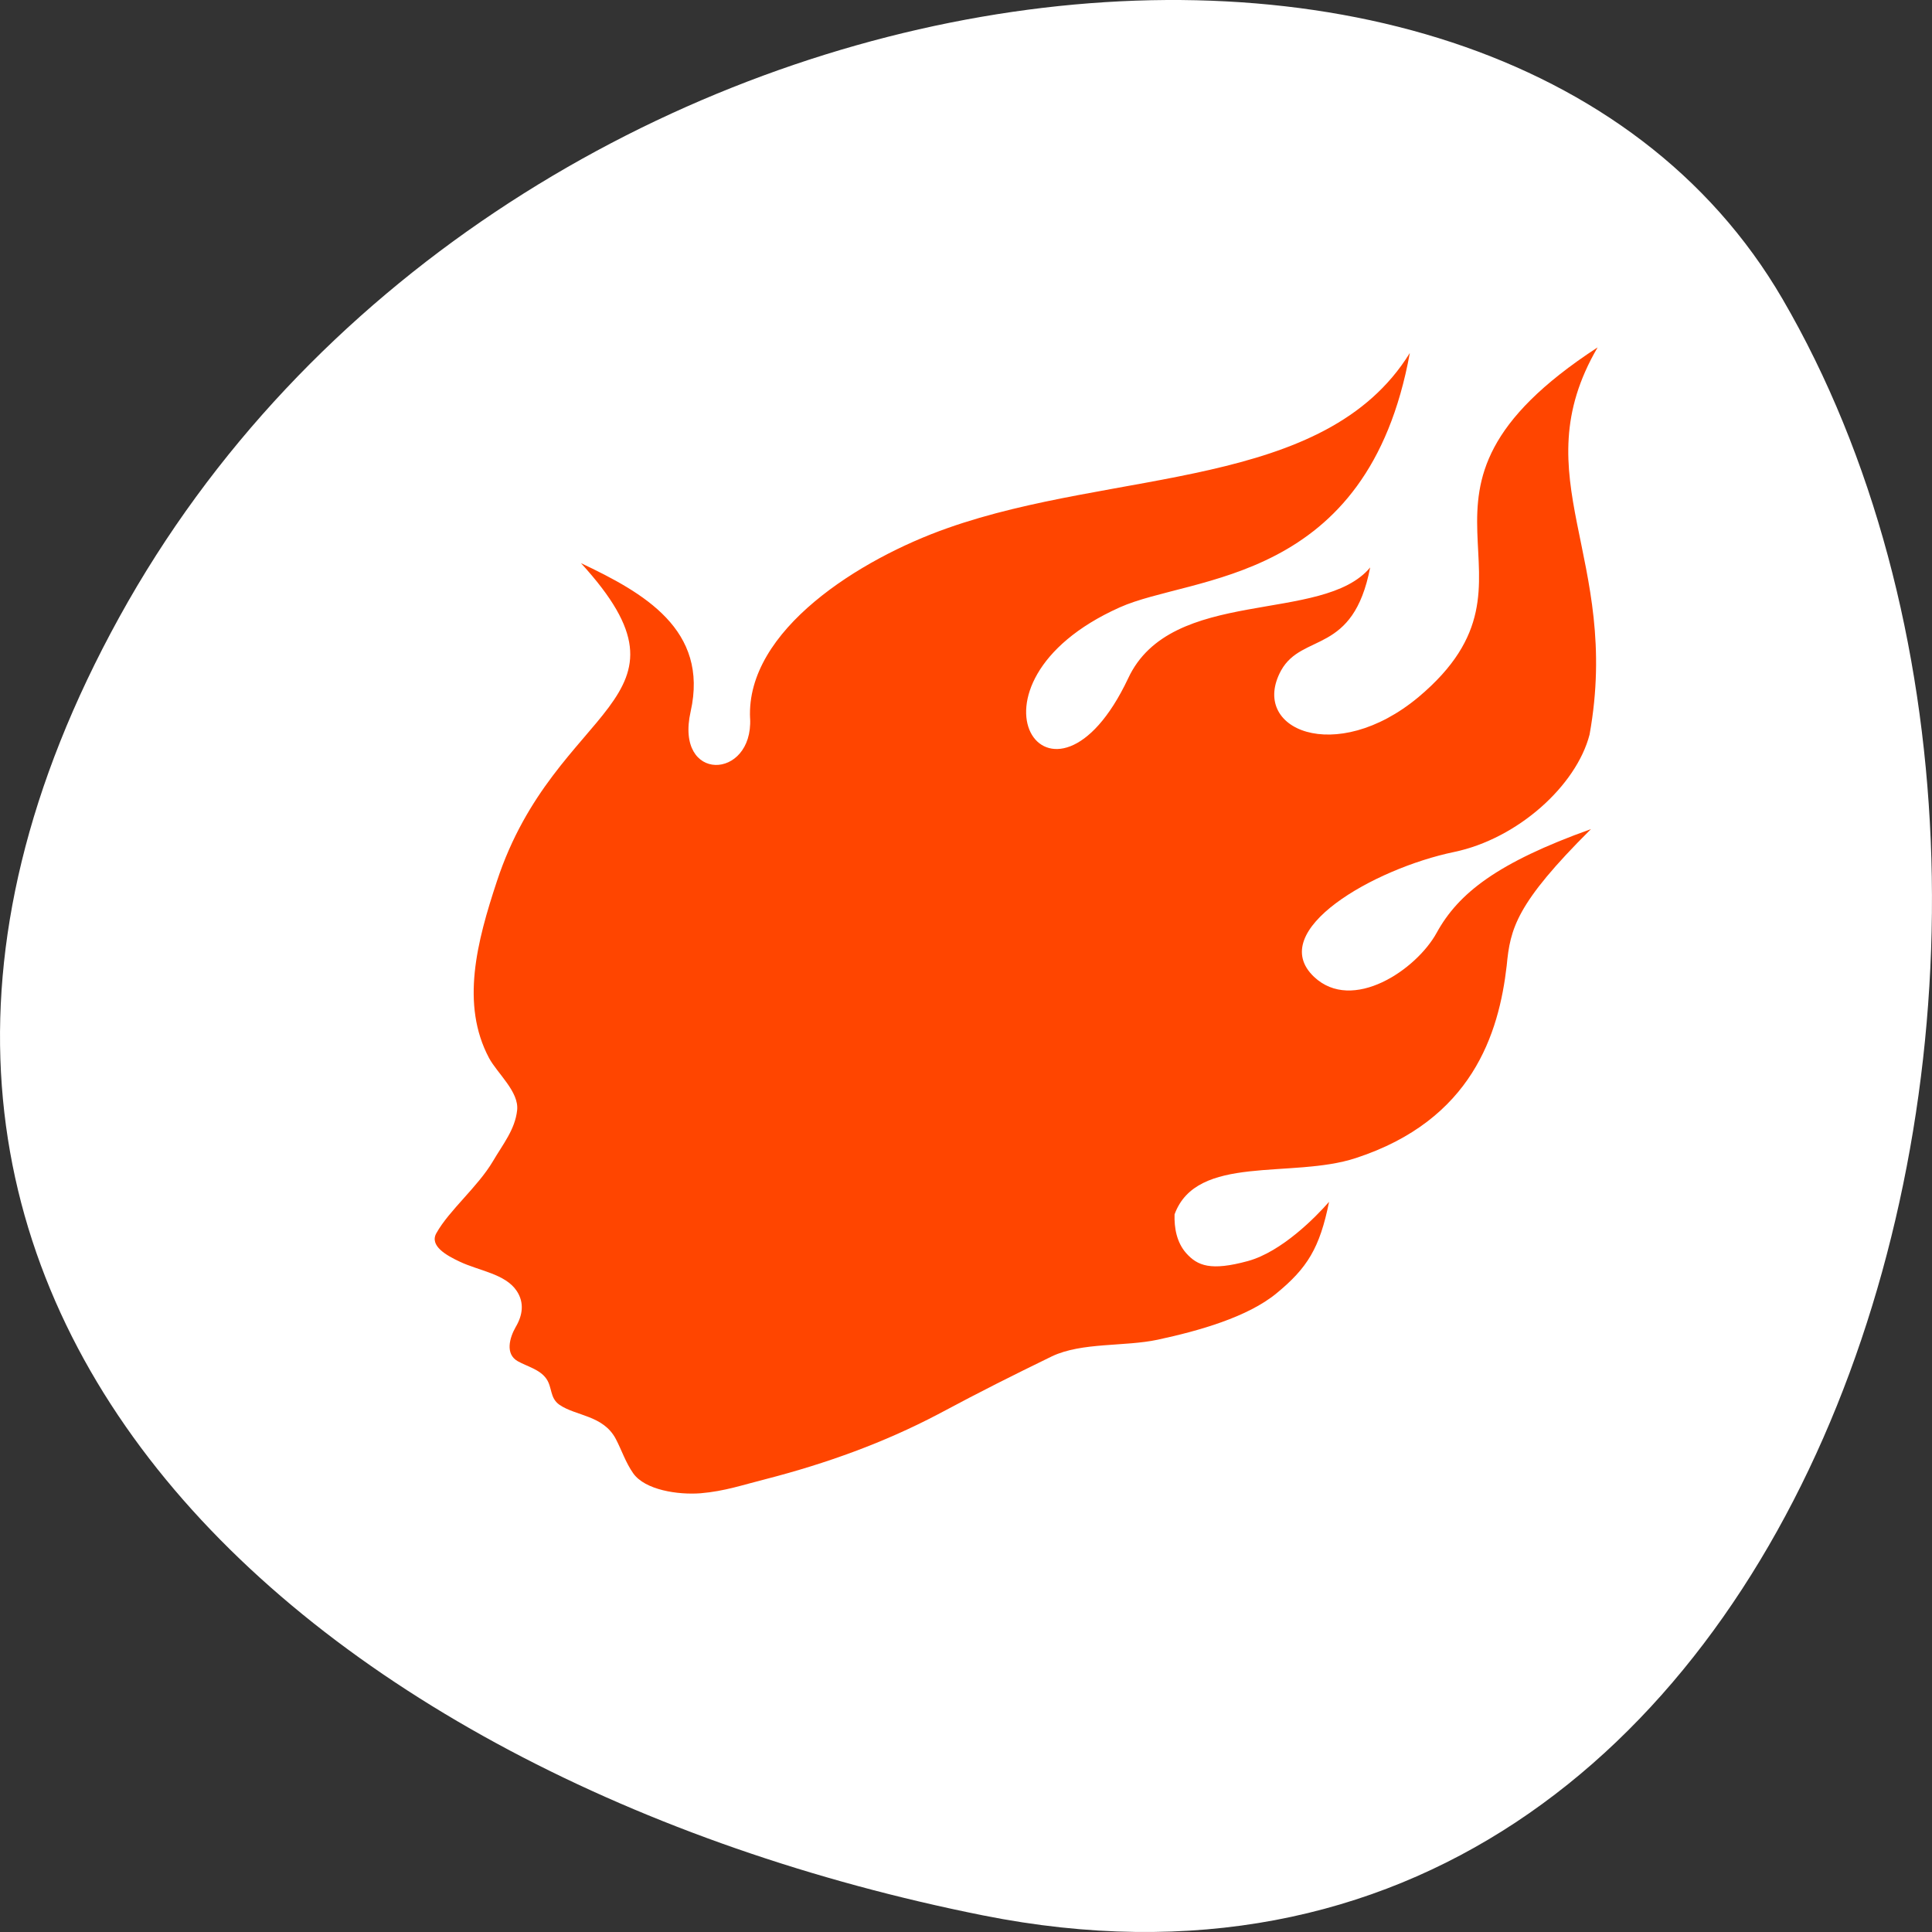 <svg xmlns="http://www.w3.org/2000/svg" viewBox="0 0 256 256"><rect x="0" y="0" width="256" height="256" fill="#333333" stroke="none"/><defs><clipPath id="0"><path transform="matrix(15.333 0 0 11.5 415 -125.5)" d="m -24 13 c 0 1.105 -0.672 2 -1.5 2 -0.828 0 -1.5 -0.895 -1.5 -2 0 -1.105 0.672 -2 1.5 -2 0.828 0 1.5 0.895 1.5 2 z"/></clipPath><clipPath><rect width="46" height="46" x="1" y="0.998" rx="4" style="fill:#1580b9"/></clipPath></defs><g transform="translate(-0.008 -796.36)"><path d="m 130.27 1050.16 c 111.92 22.351 154.42 -130.95 105.92 -214.2 -38.644 -66.33 -171.02 -47.37 -220.37 42.17 -49.35 89.54 24.617 154.09 114.45 172.03 z" style="fill:#ffffff;color:#000"/><g transform="matrix(7.007 0 0 5.84 -33.939 778.52)" style="clip-path:url(#0);fill:#ff4500"><path d="m 19.03 19.355 c 0.055 1.402 -1.43 1.465 -1.125 -0.156 0.348 -1.859 -0.891 -2.695 -2.074 -3.367 2.406 3.156 -0.477 3.164 -1.59 7.219 -0.379 1.375 -0.688 2.793 -0.148 4.01 0.156 0.348 0.57 0.766 0.531 1.184 -0.039 0.438 -0.27 0.773 -0.457 1.156 -0.289 0.586 -0.828 1.113 -1.07 1.633 -0.137 0.289 0.195 0.508 0.438 0.645 0.367 0.211 0.867 0.277 1.082 0.668 0.148 0.27 0.109 0.555 -0.02 0.816 -0.117 0.246 -0.203 0.613 0.039 0.777 0.18 0.121 0.414 0.184 0.539 0.395 0.117 0.199 0.063 0.438 0.25 0.594 0.313 0.258 0.828 0.234 1.066 0.777 0.109 0.25 0.184 0.531 0.328 0.777 0.223 0.379 0.844 0.492 1.273 0.453 0.461 -0.047 0.801 -0.191 1.242 -0.324 1.145 -0.355 2.227 -0.824 3.25 -1.469 0.859 -0.551 1.383 -0.863 2.156 -1.316 0.566 -0.32 1.371 -0.215 1.996 -0.375 0.773 -0.199 1.703 -0.512 2.25 -1.055 0.578 -0.57 0.816 -1.023 0.992 -2.074 -0.25 0.344 -0.895 1.133 -1.535 1.344 -0.703 0.23 -0.953 0.109 -1.168 -0.18 -0.18 -0.246 -0.227 -0.574 -0.219 -0.879 0.418 -1.375 2.219 -0.801 3.426 -1.277 2.203 -0.863 2.707 -2.828 2.855 -4.367 0.066 -0.84 0.176 -1.406 1.594 -3.098 -1.773 0.762 -2.508 1.457 -2.918 2.352 -0.383 0.84 -1.594 1.824 -2.32 1 -0.922 -1.051 1.141 -2.457 2.648 -2.832 1.203 -0.301 2.313 -1.504 2.563 -2.664 0.605 -4.03 -1.289 -5.82 0.152 -8.785 -4.289 3.352 -0.648 5.176 -3.387 7.934 -1.566 1.566 -3.207 0.734 -2.598 -0.605 0.402 -0.863 1.363 -0.34 1.684 -2.336 -0.895 1.293 -3.766 0.418 -4.578 2.52 -1.441 3.656 -3.422 0.141 -0.16 -1.613 1.375 -0.742 4.688 -0.5 5.488 -5.773 -1.609 3.121 -5.566 2.625 -8.742 3.973 -1.648 0.695 -3.816 2.316 -3.734 4.32" style="fill:#ff4500"/></g></g></svg>